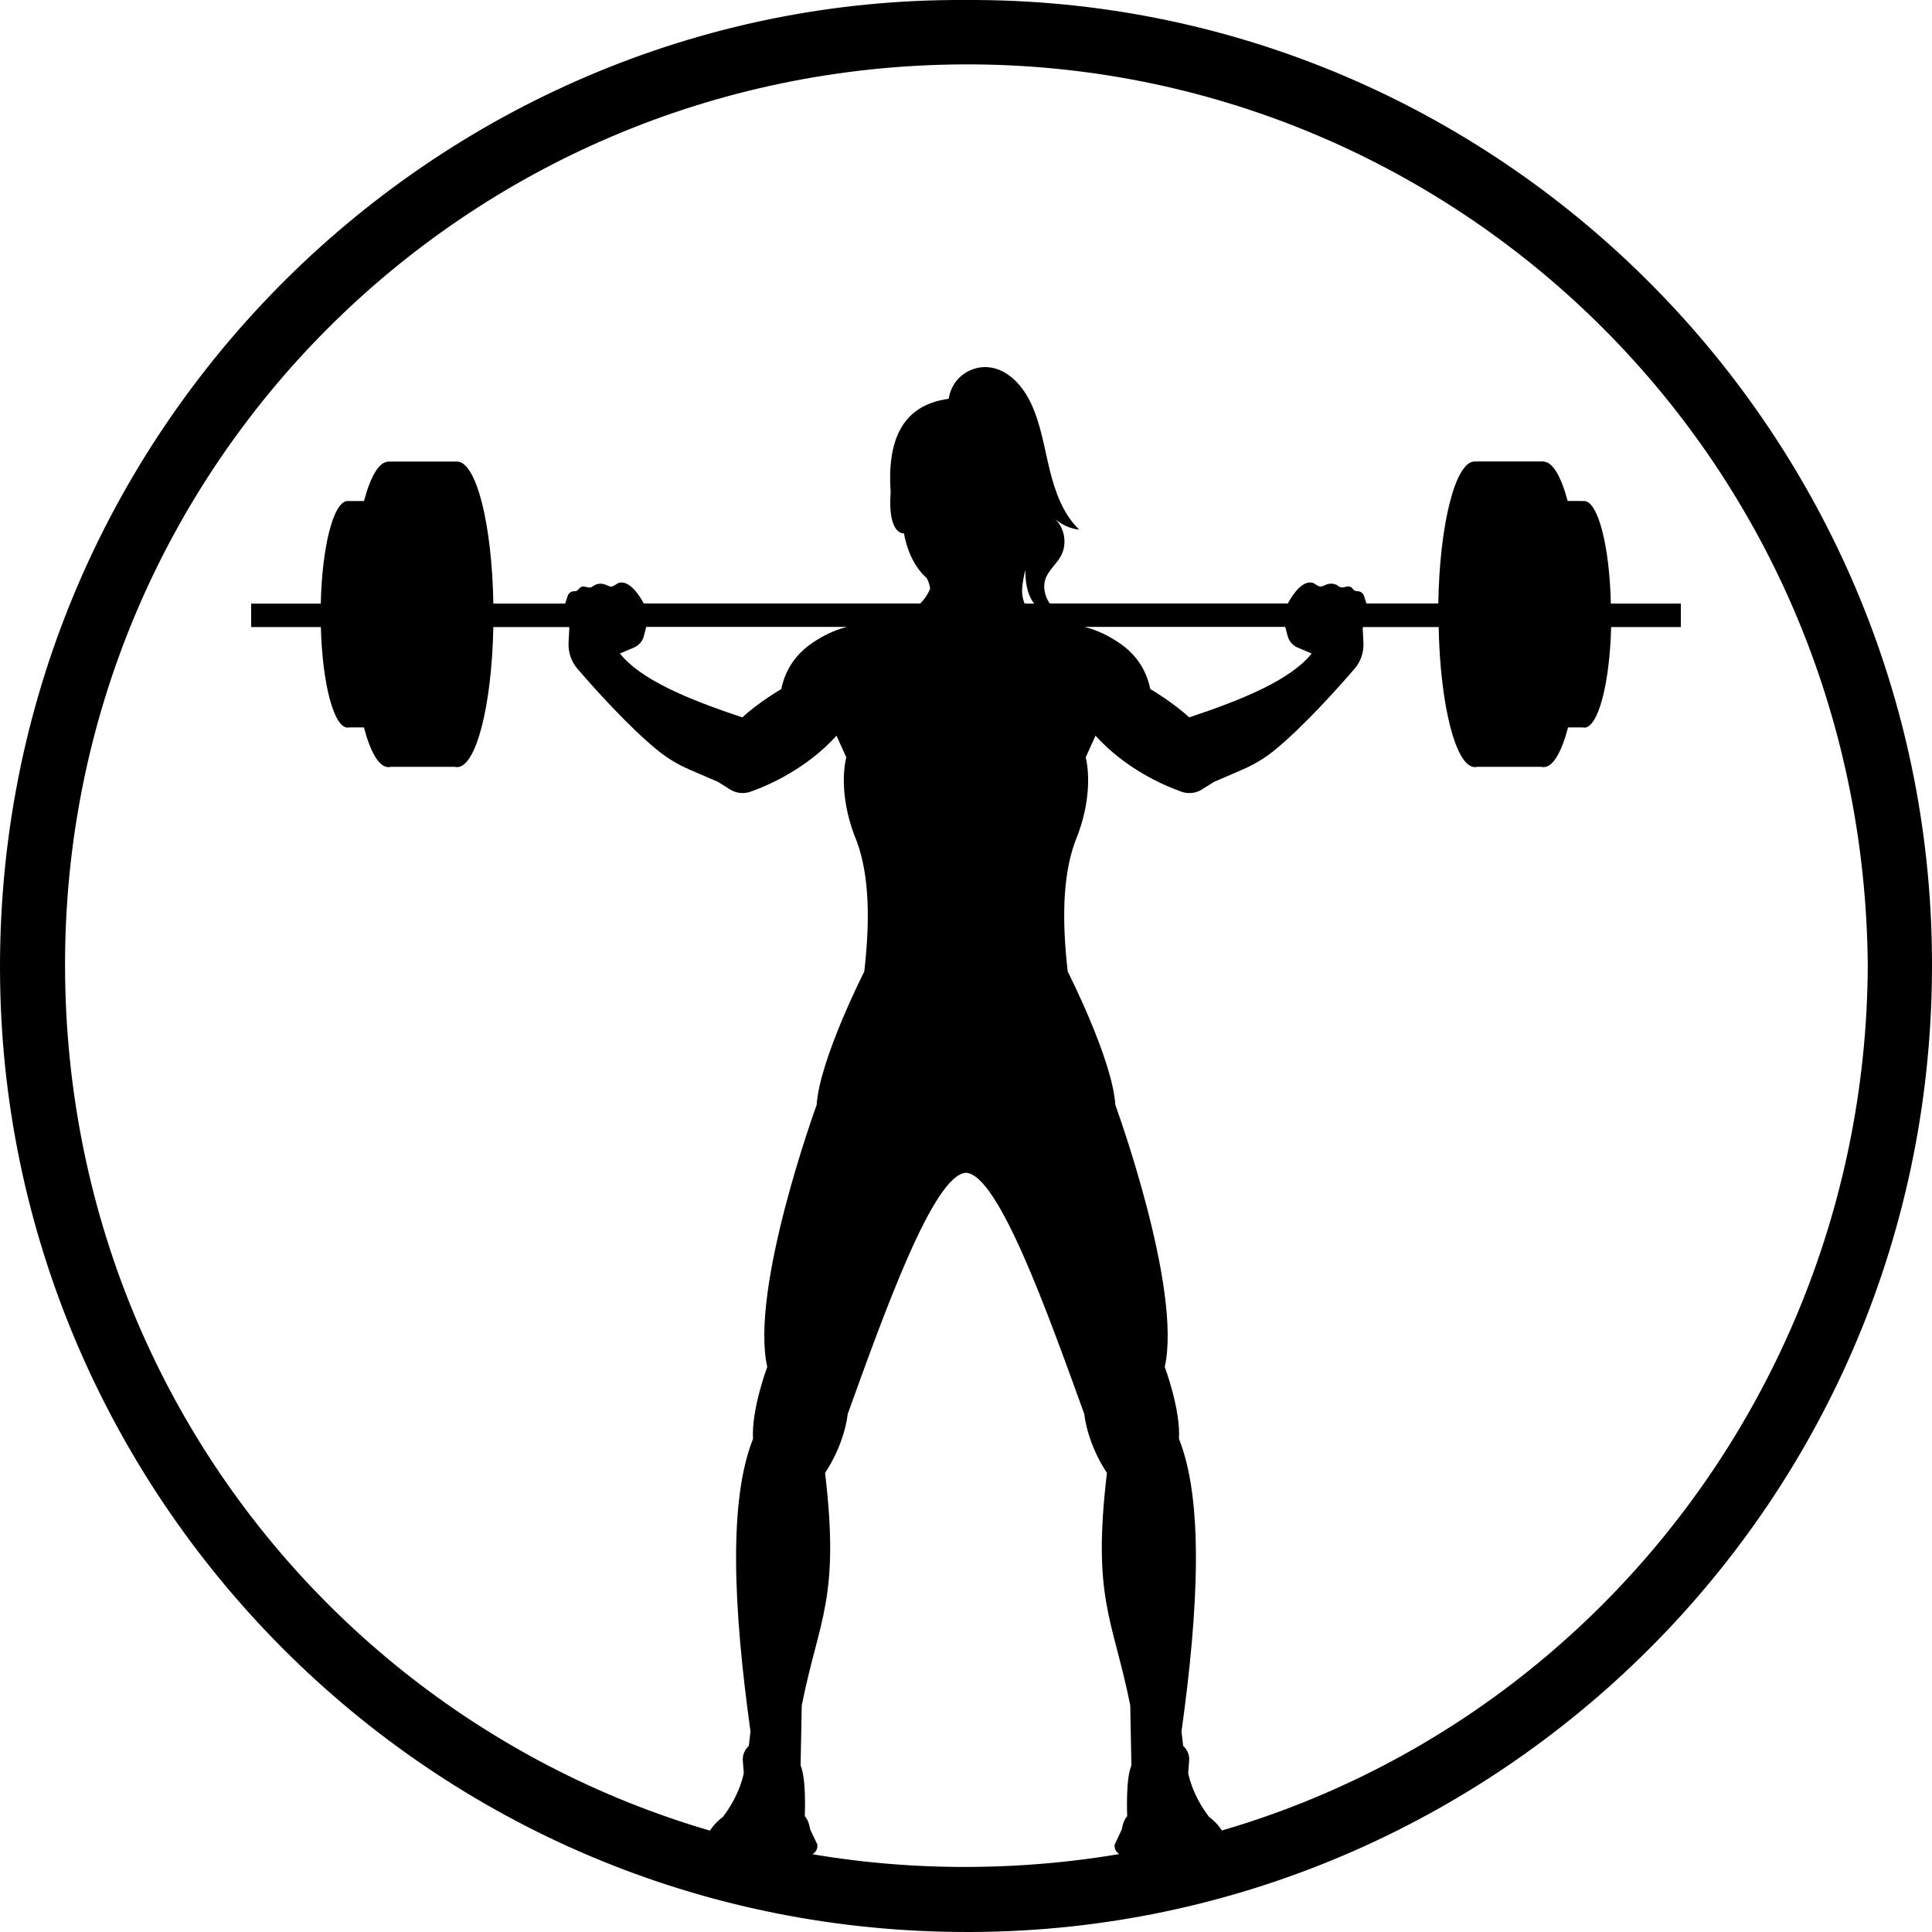 <svg width="200" height="200" viewBox="0 0 200 200" fill="none" xmlns="http://www.w3.org/2000/svg">
<path d="M173.962 62.479H166.755C166.625 56.607 165.457 51.997 164.037 51.866L162.281 51.858C161.632 49.403 160.777 47.871 159.838 47.787V47.771H152.769V47.787C152.769 47.787 152.692 47.771 152.654 47.771C150.662 47.771 149.028 54.259 148.891 62.472H141.455L141.195 61.679C141.096 61.386 140.821 61.194 140.516 61.202C140.325 61.202 140.142 61.117 140.035 60.955C139.905 60.763 139.676 60.671 139.454 60.717L139.057 60.801C138.897 60.84 138.729 60.801 138.599 60.701C138.233 60.409 137.737 60.34 137.302 60.517C137.172 60.571 137.05 60.617 136.95 60.663C136.782 60.74 136.584 60.732 136.424 60.64L136.019 60.394C135.973 60.363 135.92 60.34 135.859 60.324C134.843 60.093 133.889 61.417 133.316 62.472H108.665C108.634 62.425 108.604 62.379 108.573 62.333C108.161 61.648 107.963 60.786 108.199 60.016C108.489 59.054 109.375 58.408 109.841 57.523C110.49 56.307 110.222 54.667 109.222 53.721C109.917 54.336 110.803 54.729 111.719 54.829C110.032 53.205 109.215 50.881 108.657 48.602C108.1 46.324 107.749 43.962 106.764 41.83C105.901 39.952 104.329 38.181 102.283 38.012C101.076 37.912 99.832 38.435 99.053 39.374C98.603 39.921 98.313 40.59 98.206 41.291C98.191 41.291 98.175 41.291 98.168 41.291C93.373 41.953 91.831 45.586 92.198 50.965C91.877 55.437 93.579 55.214 93.579 55.214C94.091 58.077 95.473 59.455 95.946 59.855V59.87C96.137 60.209 96.244 60.578 96.29 60.948C96.106 61.371 95.877 61.771 95.603 62.102C95.519 62.21 95.404 62.333 95.267 62.472H66.645C66.073 61.417 65.111 60.101 64.103 60.324C64.05 60.34 63.996 60.363 63.943 60.394L63.538 60.64C63.378 60.74 63.179 60.748 63.011 60.663C62.912 60.617 62.79 60.563 62.66 60.517C62.225 60.347 61.736 60.409 61.362 60.701C61.233 60.809 61.065 60.848 60.904 60.809L60.507 60.724C60.286 60.678 60.057 60.771 59.927 60.963C59.82 61.125 59.637 61.217 59.446 61.209C59.141 61.194 58.866 61.394 58.767 61.687L58.507 62.479H51.071C50.934 54.267 49.308 47.779 47.307 47.779C47.269 47.779 47.231 47.779 47.193 47.794V47.779H40.124V47.794C39.185 47.879 38.33 49.411 37.681 51.866H35.925C34.497 52.012 33.337 56.622 33.207 62.487H26V64.911H33.215C33.367 70.768 34.558 75.325 35.993 75.325C36.054 75.325 36.108 75.317 36.169 75.302H37.673C38.345 77.857 39.23 79.412 40.208 79.412C40.284 79.412 40.36 79.396 40.444 79.381H47.078C47.155 79.404 47.231 79.412 47.315 79.412C49.292 79.412 50.911 73.031 51.071 64.911H58.912L58.935 65.011L58.858 66.528C58.805 67.52 59.141 68.49 59.782 69.237C61.492 71.222 65.088 75.248 68.111 77.703C69.104 78.503 70.203 79.158 71.371 79.665L74.333 80.943L75.57 81.721C76.204 82.121 76.982 82.205 77.692 81.959C79.601 81.282 83.502 79.573 86.594 76.156C86.899 76.818 87.273 77.649 87.609 78.403C87.289 79.642 86.953 82.936 88.709 87.139C90.029 90.764 90.052 95.428 89.472 100.569C89.472 100.569 84.831 109.705 84.54 114.384C84.54 114.384 77.601 133.364 79.425 141.507C79.425 141.507 77.776 145.886 77.952 148.949C75.433 155.299 75.883 166.228 77.692 179.25L77.517 180.736C77.082 181.121 76.853 181.69 76.898 182.275L76.998 183.537C76.998 183.537 76.646 185.723 74.829 188.094C74.829 188.094 72.615 189.594 72.982 191.819C72.982 191.819 72.669 192.758 72.921 193.25C75.814 194.212 78.883 194.243 82.136 193.373L82.319 192.434C82.319 192.434 84.792 192.373 84.609 190.941L83.869 189.379C83.869 189.379 83.746 188.44 83.311 188.009C83.311 188.009 83.495 184.145 82.876 182.768L82.998 176.534C84.792 167.552 86.96 165.558 85.411 152.467C85.411 152.467 87.327 149.788 87.762 146.356C91.618 135.673 96.656 121.588 100 121.404C103.344 121.596 108.375 135.681 112.238 146.356C112.673 149.788 114.589 152.467 114.589 152.467C113.04 165.558 115.208 167.559 117.002 176.534L117.124 182.768C116.506 184.138 116.689 188.009 116.689 188.009C116.254 188.448 116.131 189.379 116.131 189.379L115.391 190.941C115.208 192.373 117.681 192.434 117.681 192.434L117.864 193.373C121.117 194.243 124.193 194.212 127.079 193.25C127.323 192.75 127.018 191.819 127.018 191.819C127.385 189.594 125.171 188.094 125.171 188.094C123.346 185.731 123.002 183.537 123.002 183.537L123.102 182.275C123.147 181.69 122.918 181.121 122.483 180.736L122.308 179.25C124.117 166.228 124.567 155.299 122.048 148.949C122.224 145.886 120.575 141.507 120.575 141.507C122.399 133.364 115.46 114.384 115.46 114.384C115.177 109.705 110.528 100.569 110.528 100.569C109.948 95.42 109.97 90.756 111.291 87.139C113.04 82.944 112.704 79.642 112.391 78.403C112.734 77.649 113.108 76.826 113.406 76.156C116.498 79.573 120.399 81.282 122.308 81.959C123.018 82.213 123.796 82.121 124.43 81.721L125.667 80.943L128.629 79.665C129.797 79.158 130.896 78.511 131.889 77.703C134.912 75.248 138.5 71.222 140.218 69.237C140.867 68.49 141.195 67.513 141.142 66.528L141.065 65.011L141.088 64.911H148.929C149.089 73.031 150.708 79.412 152.685 79.412C152.761 79.412 152.838 79.396 152.921 79.381H159.556C159.632 79.404 159.708 79.412 159.792 79.412C160.77 79.412 161.655 77.857 162.327 75.302H163.831C163.892 75.317 163.946 75.325 164.007 75.325C165.442 75.325 166.633 70.768 166.786 64.911H174V62.487L173.962 62.479ZM105.817 60.817C105.871 60.294 105.97 59.693 106.146 59.001C106.13 60.771 106.535 61.833 107.062 62.479H106.069C105.856 61.964 105.764 61.402 105.825 60.817H105.817ZM84.479 66.304C82.533 67.497 81.326 69.168 80.876 71.33C80.876 71.33 78.525 72.7 76.853 74.263C71.18 72.385 66.302 70.337 64.172 67.651L65.622 67.036C66.134 66.82 66.516 66.381 66.653 65.843C66.729 65.55 66.821 65.212 66.897 64.896H87.663C86.105 65.312 85.159 65.881 84.472 66.304H84.479ZM133.301 65.843C133.439 66.381 133.82 66.82 134.332 67.036L135.782 67.651C133.652 70.33 128.774 72.385 123.102 74.263C121.43 72.7 119.078 71.33 119.078 71.33C118.628 69.16 117.422 67.49 115.475 66.304C114.788 65.881 113.841 65.312 112.284 64.896H133.049C133.133 65.212 133.217 65.55 133.294 65.843H133.301Z" fill="black"/>
<path d="M103.284 199.952C46.565 201.678 1.516 156.807 0.039 102.9C-1.536 45.487 44.838 -0.331 99.921 0.002C153.861 -0.331 198.252 42.889 199.948 96.614C201.743 153.346 156.989 198.316 103.284 199.952ZM99.702 6.666C48.064 6.909 6.62 48.494 6.733 100.068C6.854 152.392 48.852 193.439 100.171 193.265C153.066 193.09 193.095 150.445 193.352 100.015C192.958 47.009 150.256 6.424 99.709 6.666H99.702Z" fill="black"/>
</svg>
